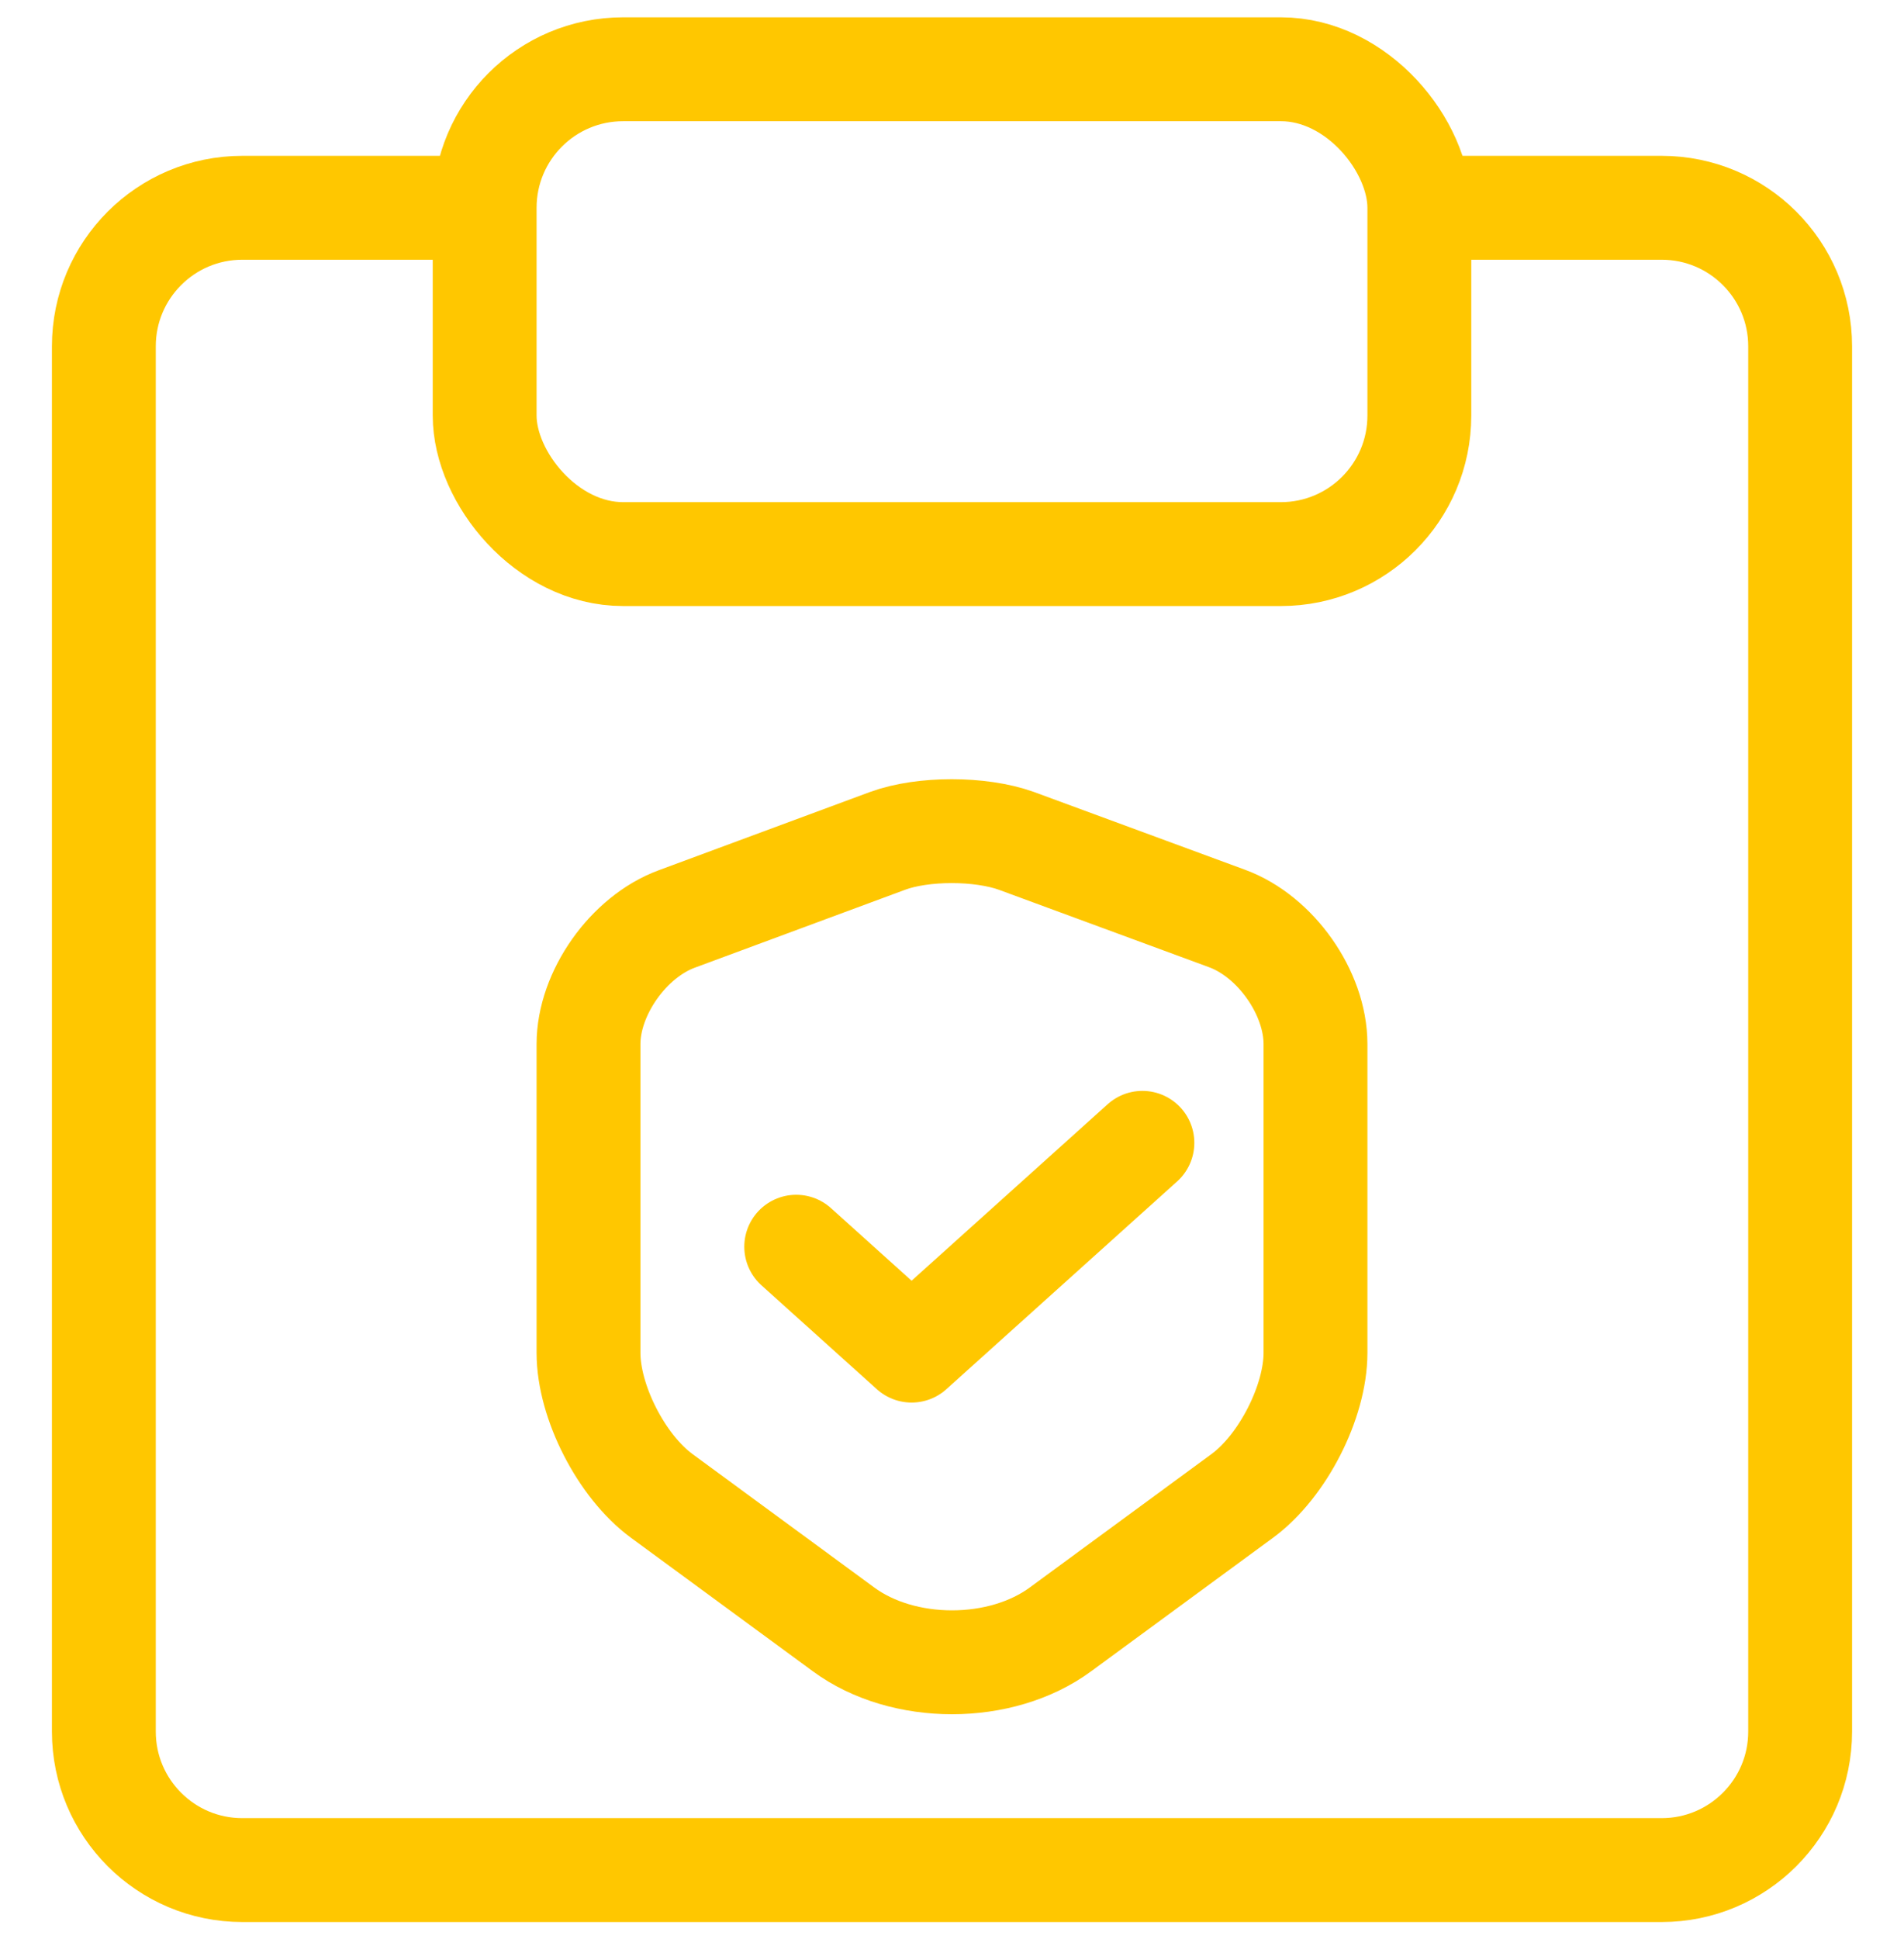 <svg width="55" height="56" viewBox="0 0 55 56" fill="none" xmlns="http://www.w3.org/2000/svg">
<path d="M39.75 6H48C50.209 6 52 7.791 52 10V50C52 52.209 50.209 54 48 54H7C4.791 54 3 52.209 3 50V10C3 7.791 4.791 6 7 6H15.25" stroke="#FFC700" stroke-width="3"/>
<path d="M25.644 24.279L19.552 26.535C18.148 27.051 17 28.684 17 30.148V39.065C17 40.481 17.952 42.341 19.112 43.193L24.362 47.046C26.084 48.318 28.916 48.318 30.638 47.046L35.888 43.193C37.048 42.341 38 40.481 38 39.065V30.148C38 28.672 36.852 27.039 35.448 26.523L29.356 24.279C28.318 23.907 26.658 23.907 25.644 24.279Z" stroke="#FFC700" stroke-width="3" stroke-linecap="round" stroke-linejoin="round"/>
<path d="M23 36L26.333 39L33 33" stroke="#FFC700" stroke-width="3" stroke-linecap="round" stroke-linejoin="round"/>
<rect x="14" y="2" width="27" height="14" rx="4" stroke="#FFC700" stroke-width="3"/>
</svg>
